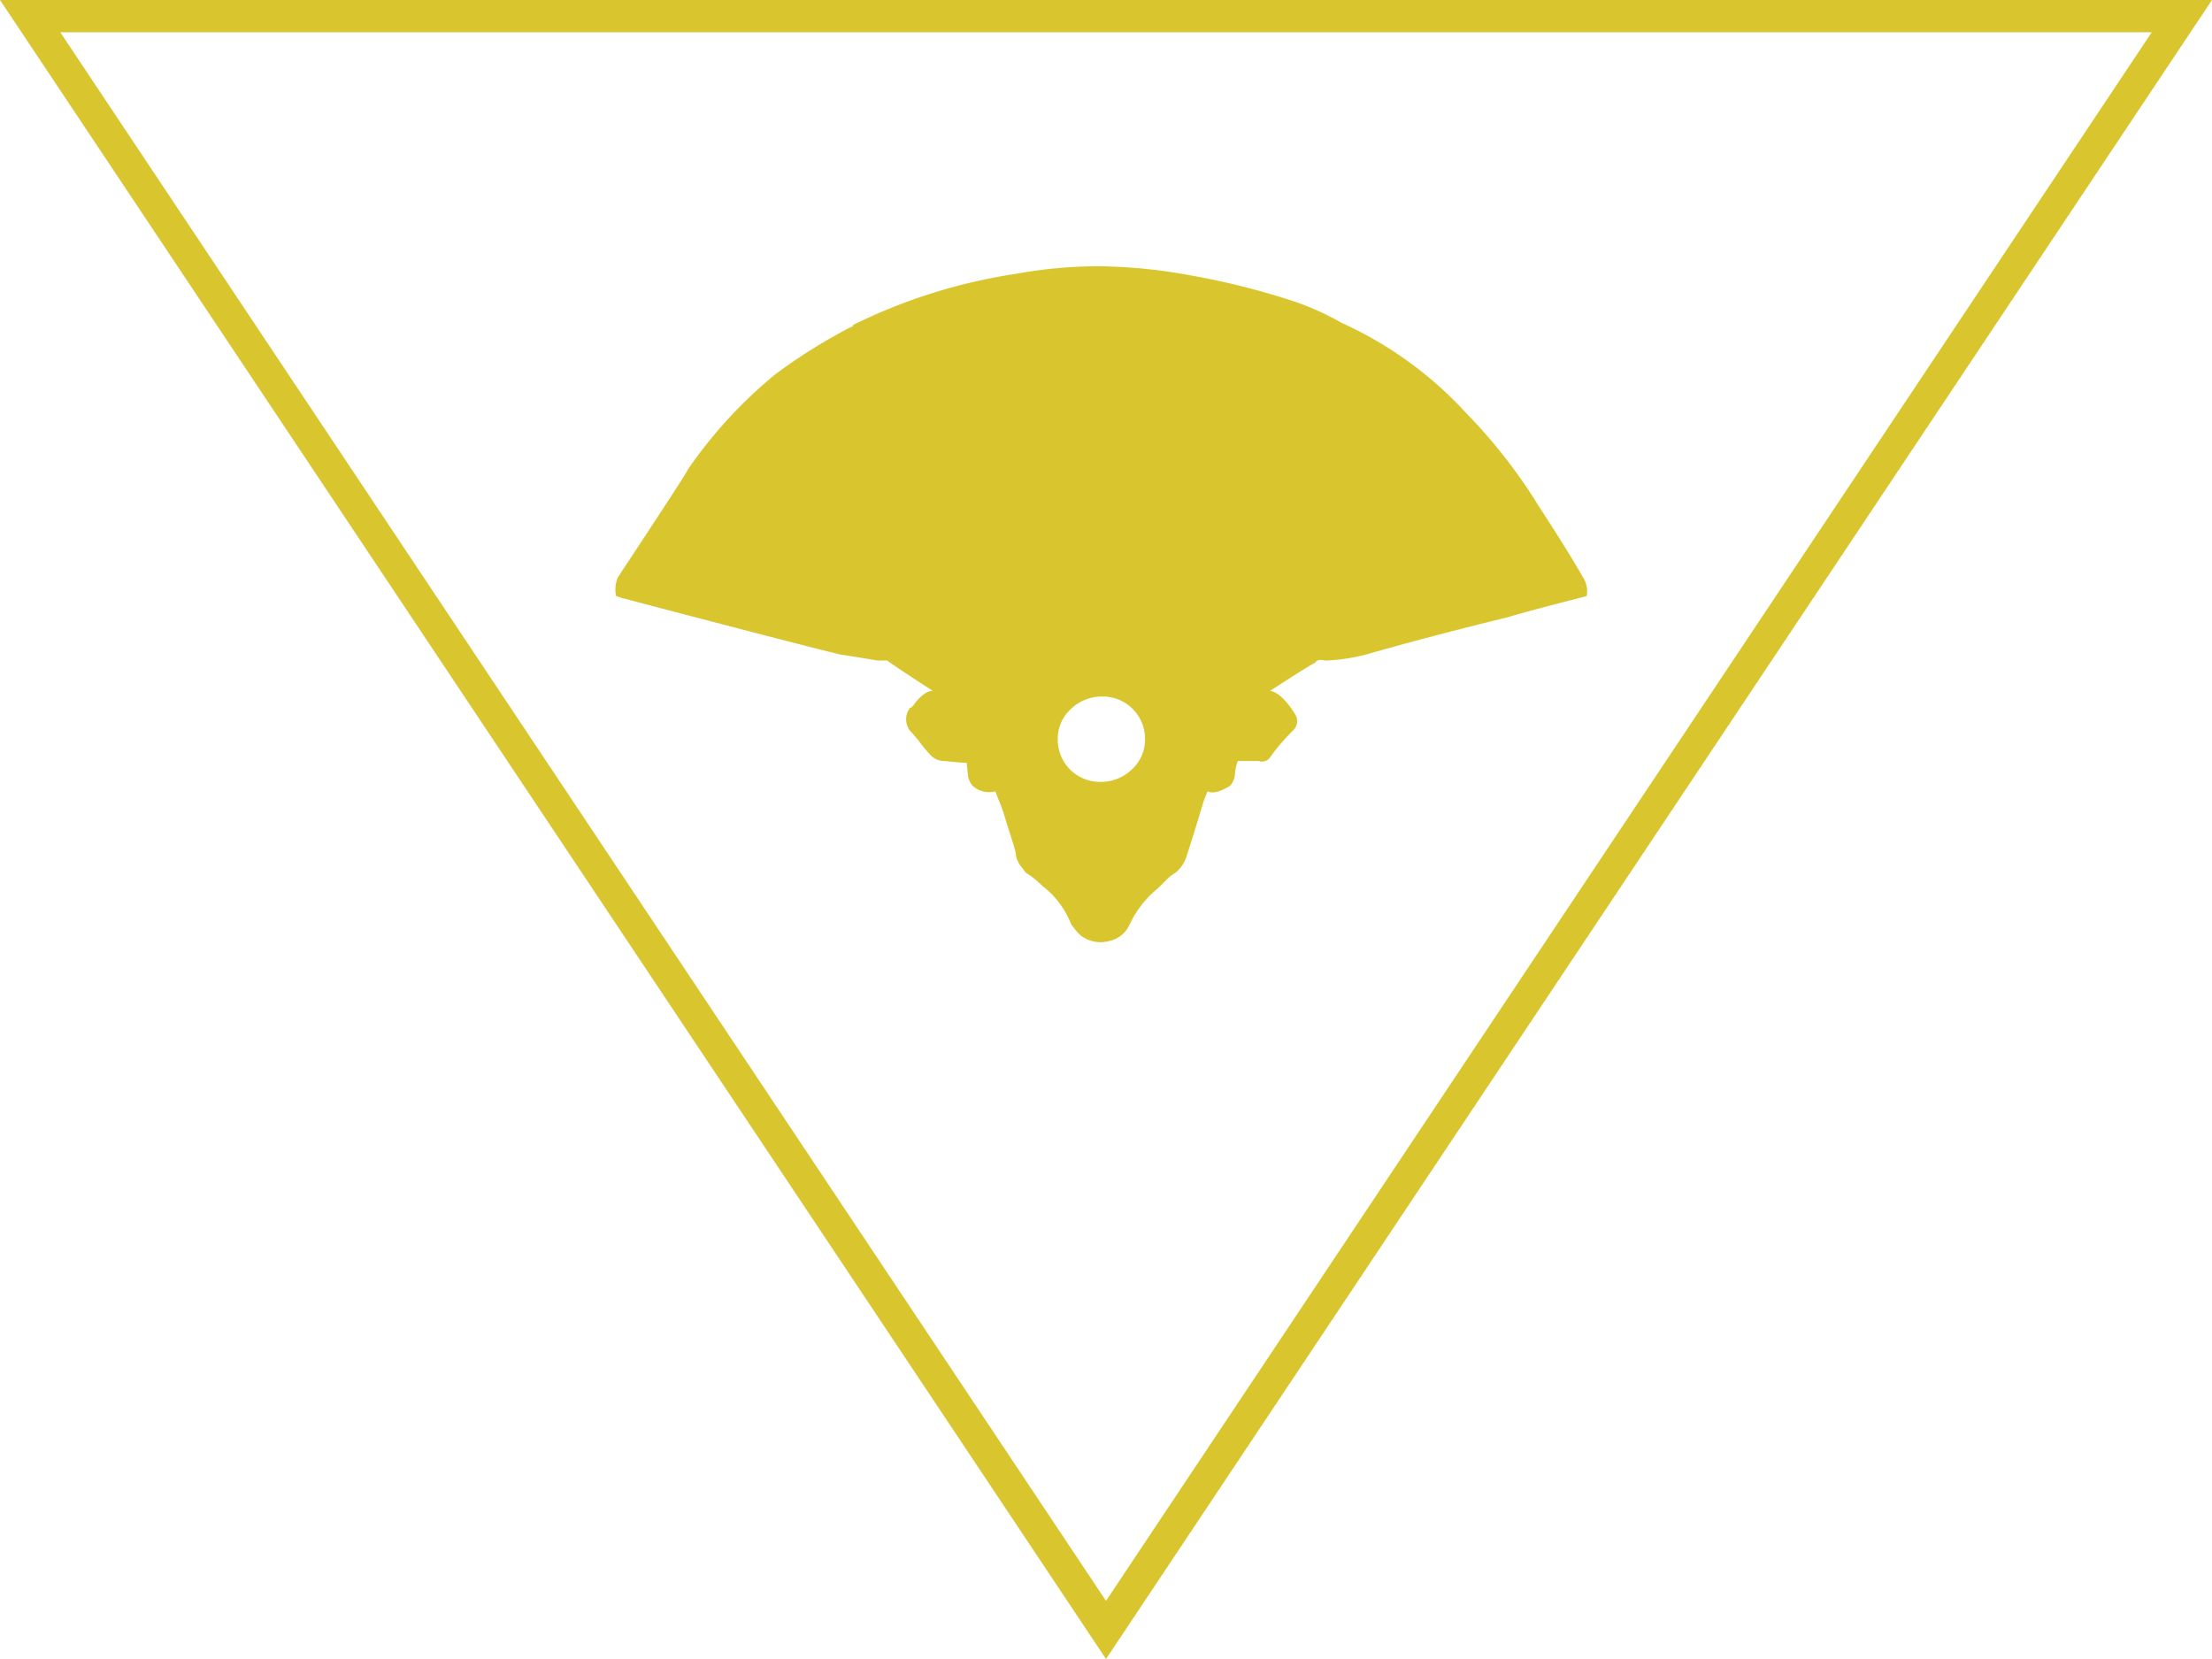 <svg xmlns="http://www.w3.org/2000/svg" viewBox="0 0 205.605 154.205">
  <title>patrol-boss-vex</title>
  <g id="Layer_2" data-name="Layer 2">
    <g id="Layer_1-2" data-name="Layer 1">
      <path d="M102.803,154.205,0,0H205.605ZM5.605,3l97.197,145.796L200,3Z" style="fill: #d9c62f"/>
      <g id="Layer_1-2-2" data-name="Layer 1-2">
        <path d="M147.483,55.406q-6.167,1.586-7.225,1.938-7.225,1.762-13.392,3.524a17.292,17.292,0,0,1-3.7.529q-.705-.176-.881.176-.705.352-4.229,2.643,1.057.176,2.291,2.115a1.199,1.199,0,0,1-.176,1.586,19.734,19.734,0,0,0-2.115,2.467.892.892,0,0,1-1.057.352h-1.938a3.648,3.648,0,0,0-.264,1.145,1.881,1.881,0,0,1-.441,1.145q-1.41.881-2.115.529l-.352.881q-1.057,3.524-1.586,5.11a3.158,3.158,0,0,1-1.057,1.586,3.78,3.78,0,0,0-.881.705l-.705.705a9.572,9.572,0,0,0-2.643,3.348,2.683,2.683,0,0,1-1.938,1.586,3.075,3.075,0,0,1-2.643-.529,7.003,7.003,0,0,1-.881-1.057,8.227,8.227,0,0,0-2.643-3.524,9.608,9.608,0,0,0-.793-.705,4.408,4.408,0,0,0-.617-.441.997.997,0,0,1-.352-.352,2.626,2.626,0,0,0-.264-.352,2.039,2.039,0,0,1-.264-.441,1.352,1.352,0,0,1-.176-.529,3.968,3.968,0,0,0-.176-.793q-.176-.617-.352-1.145t-.529-1.674a12.083,12.083,0,0,0-.529-1.498l-.352-.881a2.236,2.236,0,0,1-2.115-.529,1.881,1.881,0,0,1-.441-1.145q-.088-.793-.088-.969-.352,0-2.115-.176a1.691,1.691,0,0,1-1.233-.529,13.228,13.228,0,0,1-.969-1.145,13.215,13.215,0,0,0-.969-1.145,1.753,1.753,0,0,1,0-2.115q.176,0,.529-.529.881-1.057,1.586-1.057-3.524-2.291-4.229-2.819h-.881q-3.172-.529-3.348-.529-3.7-.881-20.44-5.287l-.529-.176a2.846,2.846,0,0,1,.176-1.762q6.52-9.868,6.52-10.044A42.871,42.871,0,0,1,72.065,34.79a51.169,51.169,0,0,1,7.048-4.405.156.156,0,0,0,.176-.176,51.194,51.194,0,0,1,15.154-4.758,43.262,43.262,0,0,1,7.753-.705,49.938,49.938,0,0,1,8.634.881,69.143,69.143,0,0,1,9.692,2.467,26.563,26.563,0,0,1,4.229,1.938A35.538,35.538,0,0,1,136.206,38.314a49.985,49.985,0,0,1,6.872,8.811q2.643,4.053,4.053,6.52A2.419,2.419,0,0,1,147.483,55.406ZM102.285,72.675a4.132,4.132,0,0,0,2.907-1.145,3.696,3.696,0,0,0,1.233-2.819,3.912,3.912,0,0,0-3.858-3.965q-.053-.001-.107,0A4.132,4.132,0,0,0,99.554,65.891a3.696,3.696,0,0,0-1.233,2.819,3.912,3.912,0,0,0,3.858,3.965Q102.232,72.676,102.285,72.675Z" style="fill: #d9c62f"/>
      </g>
    </g>
  </g>
</svg>
